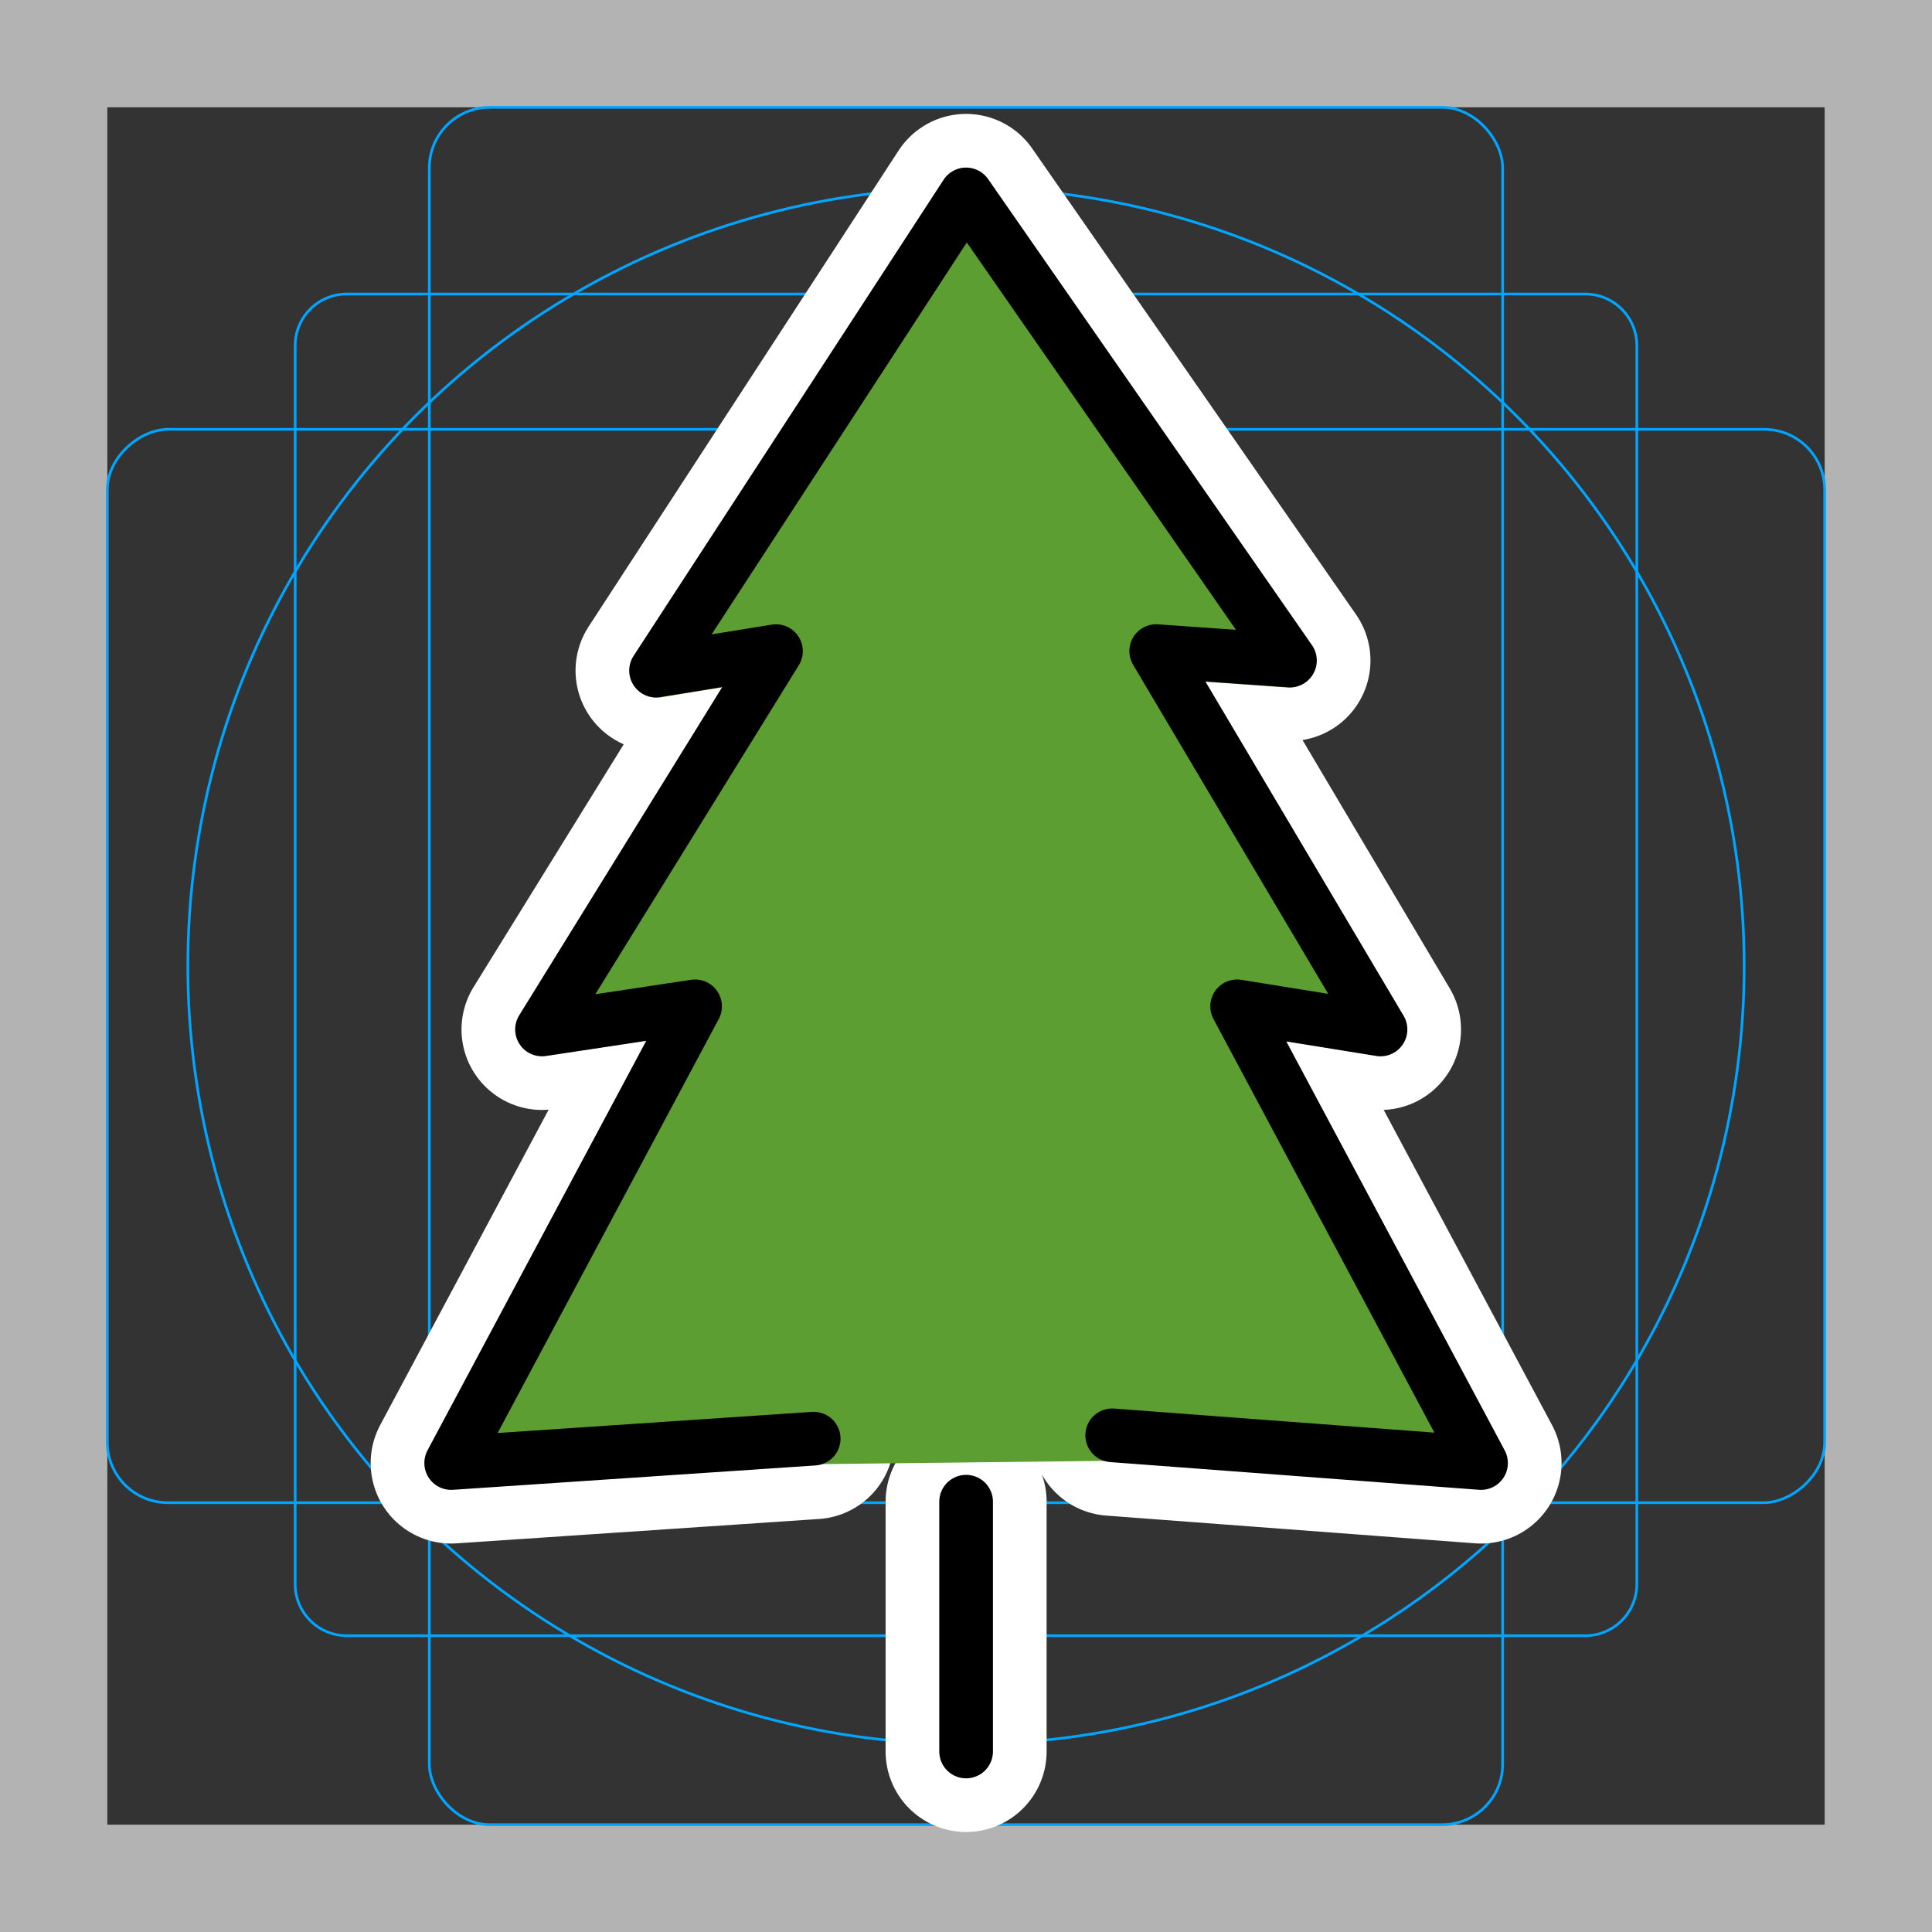 <svg viewBox="0 0 72 72" xmlns="http://www.w3.org/2000/svg"><rect x="0" y="0" width="72" height="72" fill="#333333" stroke="none"/><path fill="#b3b3b3" d="M68 4v64H4V4h64m4-4H0v72h72V0z"/><path fill="none" stroke="#00a5ff" stroke-miterlimit="10" stroke-width=".1" d="M12.923 10.958h46.154A1.923 1.923 0 0161 12.881v46.154a1.923 1.923 0 01-1.923 1.923H12.923A1.923 1.923 0 0111 59.035V12.881a1.923 1.923 0 011.923-1.923z"/><rect x="16" y="4" rx="2.254" width="40" height="64" fill="none" stroke="#00a5ff" stroke-miterlimit="10" stroke-width=".1"/><rect x="16" y="4" rx="2.254" width="40" height="64" transform="rotate(90 36 36)" fill="none" stroke="#00a5ff" stroke-miterlimit="10" stroke-width=".1"/><circle cx="36" cy="36" r="29" fill="none" stroke="#00a5ff" stroke-miterlimit="10" stroke-width=".1"/><path d="M41.448 53.49l13.746 1.033-9.09-17.02 5.344.862-8.36-14.1 4.985.35-12.07-17.37L24.449 24.99l4.47-.724-8.72 14.099 5.705-.862-9.09 17.02 13.51-.908m5.68 2.349v9.309" stroke-linecap="round" stroke-miterlimit="10" stroke-width="6" stroke="#fff" fill="none" stroke-linejoin="round"/><path fill="#5C9E31" d="M56.035 54.005l-8.123-15.21 3.346.54a.998.998 0 001.018-1.496l-7.372-12.434 3.077.218a.998.998 0 00.89-1.565L36.825 6.724a1.019 1.019 0 00-.834-.428.998.998 0 00-.822.453l-3.717 5.7-7.821 12.008a.998.998 0 00.998 1.53l2.301-.374-7.552 12.212a.998.998 0 00.998 1.512l3.727-.563-8.135 15.231a.998.998 0 00.947 1.466l12.447-.836 1.036-.07 10.961-.125 13.718 1.031h.075a.998.998 0 00.88-1.468l.003.002z"/><g fill="none" stroke="#000" stroke-linecap="round" stroke-width="2"><path stroke-linejoin="round" d="M41.448 53.49l13.746 1.033-9.09-17.02 5.344.862-8.36-14.1 4.985.35-12.07-17.37L24.449 24.99l4.47-.724-8.72 14.099 5.705-.862-9.09 17.02 13.51-.908"/><path stroke-miterlimit="10" d="M36.004 55.964v9.309"/></g></svg>